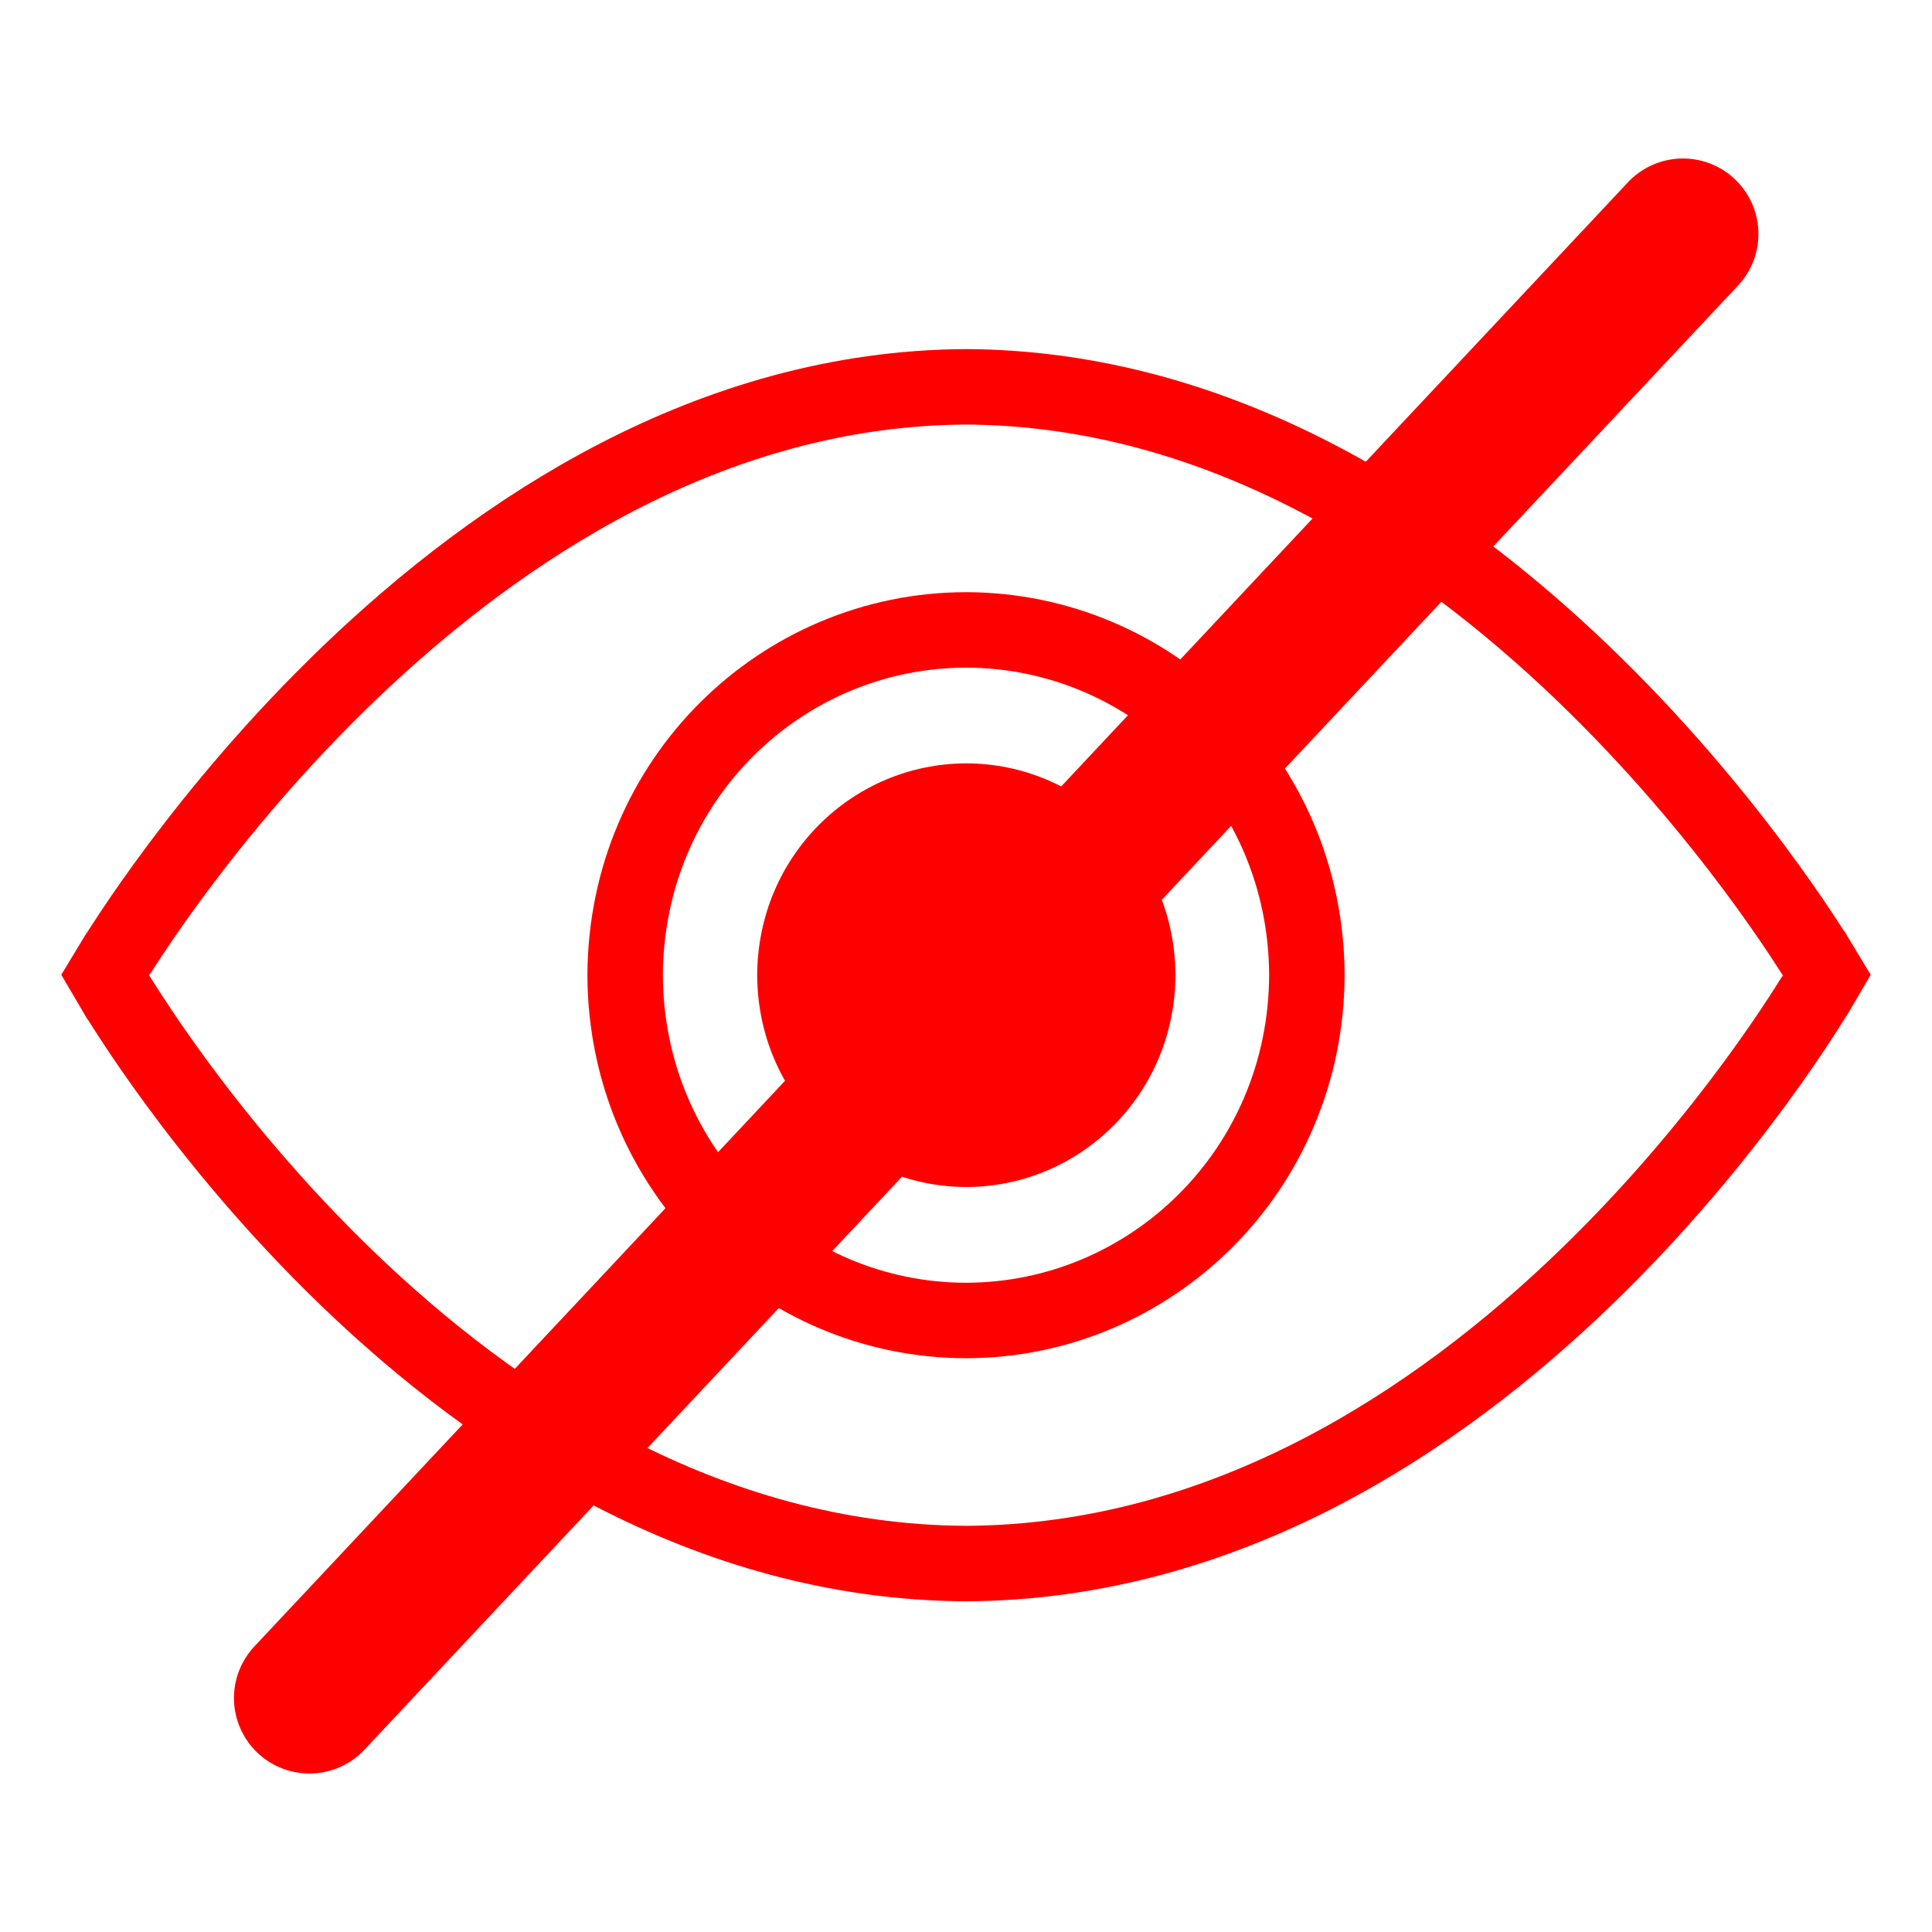 <?xml version="1.0" encoding="utf-8"?>
<!-- Generator: Adobe Illustrator 16.0.0, SVG Export Plug-In . SVG Version: 6.00 Build 0)  -->
<!DOCTYPE svg PUBLIC "-//W3C//DTD SVG 1.1//EN" "http://www.w3.org/Graphics/SVG/1.1/DTD/svg11.dtd">
<svg version="1.1" id="Calque_1" xmlns="http://www.w3.org/2000/svg" xmlns:xlink="http://www.w3.org/1999/xlink" x="0px" y="0px"
	 width="128px" height="128px" viewBox="0 0 128 128" enable-background="new 0 0 128 128" xml:space="preserve">
<g id="Calque_1_1_" xmlns:inkscape="http://www.inkscape.org/namespaces/inkscape" xmlns:svg="http://www.w3.org/2000/svg" xmlns:sodipodi="http://sodipodi.sourceforge.net/DTD/sodipodi-0.dtd" xmlns:rdf="http://www.w3.org/1999/02/22-rdf-syntax-ns#" xmlns:cc="http://creativecommons.org/ns#" xmlns:dc="http://purl.org/dc/elements/1.1/" inkscape:version="1.0 (4035a4fb49, 2020-05-01)" sodipodi:docname="iconView.svg" display="none">
	
		<sodipodi:namedview  id="namedview20" inkscape:zoom="5.7421875" showgrid="false" objecttolerance="10" guidetolerance="10" inkscape:cx="64" inkscape:cy="64" borderopacity="1" bordercolor="#666666" pagecolor="#ffffff" gridtolerance="10" inkscape:window-width="1920" inkscape:current-layer="Calque_1" inkscape:pageshadow="2" inkscape:pageopacity="0" inkscape:window-maximized="1" inkscape:window-y="-8" inkscape:window-x="-8" inkscape:window-height="1017">
		</sodipodi:namedview>
	<g display="inline">
		<path fill="#FF0000" d="M120.325,63.404c-0.155-0.111-22.396-37.598-56.307-37.775C30.12,25.806,7.873,63.293,7.712,63.404
			L6.987,64.6L7.7,65.814c0.149,0.111,21.894,37.604,56.317,37.775c34.436-0.171,56.168-37.664,56.317-37.775l0.713-1.215
			L120.325,63.404z M63.482,94.936C47.014,94.896,22.839,81.555,22.8,64.609c0.039-16.956,24.208-30.293,40.683-30.321
			C79.95,34.316,104.509,47.04,104.547,64C104.509,80.95,79.95,94.896,63.482,94.936z"/>
	</g>
</g>
<g id="Calque_3">
	<path fill="#FF0000" d="M64.02,50.575c-7.518,0.01-13.824,6.107-13.854,14.034c0.03,7.918,6.336,14.023,13.854,14.033
		c7.52-0.01,13.824-6.115,13.856-14.033C77.85,56.683,71.54,50.585,64.02,50.575z"/>
	<path fill="none" stroke="#FF0000" stroke-width="5" stroke-miterlimit="10" d="M64,41.733
		c-12.256,0.017-22.533,9.955-22.583,22.876C41.467,77.518,51.744,87.471,64,87.486c12.255-0.018,22.533-9.971,22.584-22.877
		C86.542,51.688,76.255,41.75,64,41.733z"/>
</g>
<g id="Calque_2">
	<path fill="none" stroke="#FF0000" stroke-width="5" stroke-miterlimit="10" d="M120.307,63.404
		C120.15,63.293,97.91,25.806,64,25.628C30.102,25.806,7.854,63.293,7.694,63.404L6.97,64.6l0.713,1.215
		C7.832,65.926,29.576,103.419,64,103.59c34.436-0.171,56.168-37.664,56.316-37.775l0.713-1.215L120.307,63.404z"/>
</g>
<line fill="none" stroke="#FF0000" stroke-width="10" stroke-linecap="round" stroke-miterlimit="10" x1="111.5" y1="15.5" x2="20.5" y2="112.5"/>
</svg>

